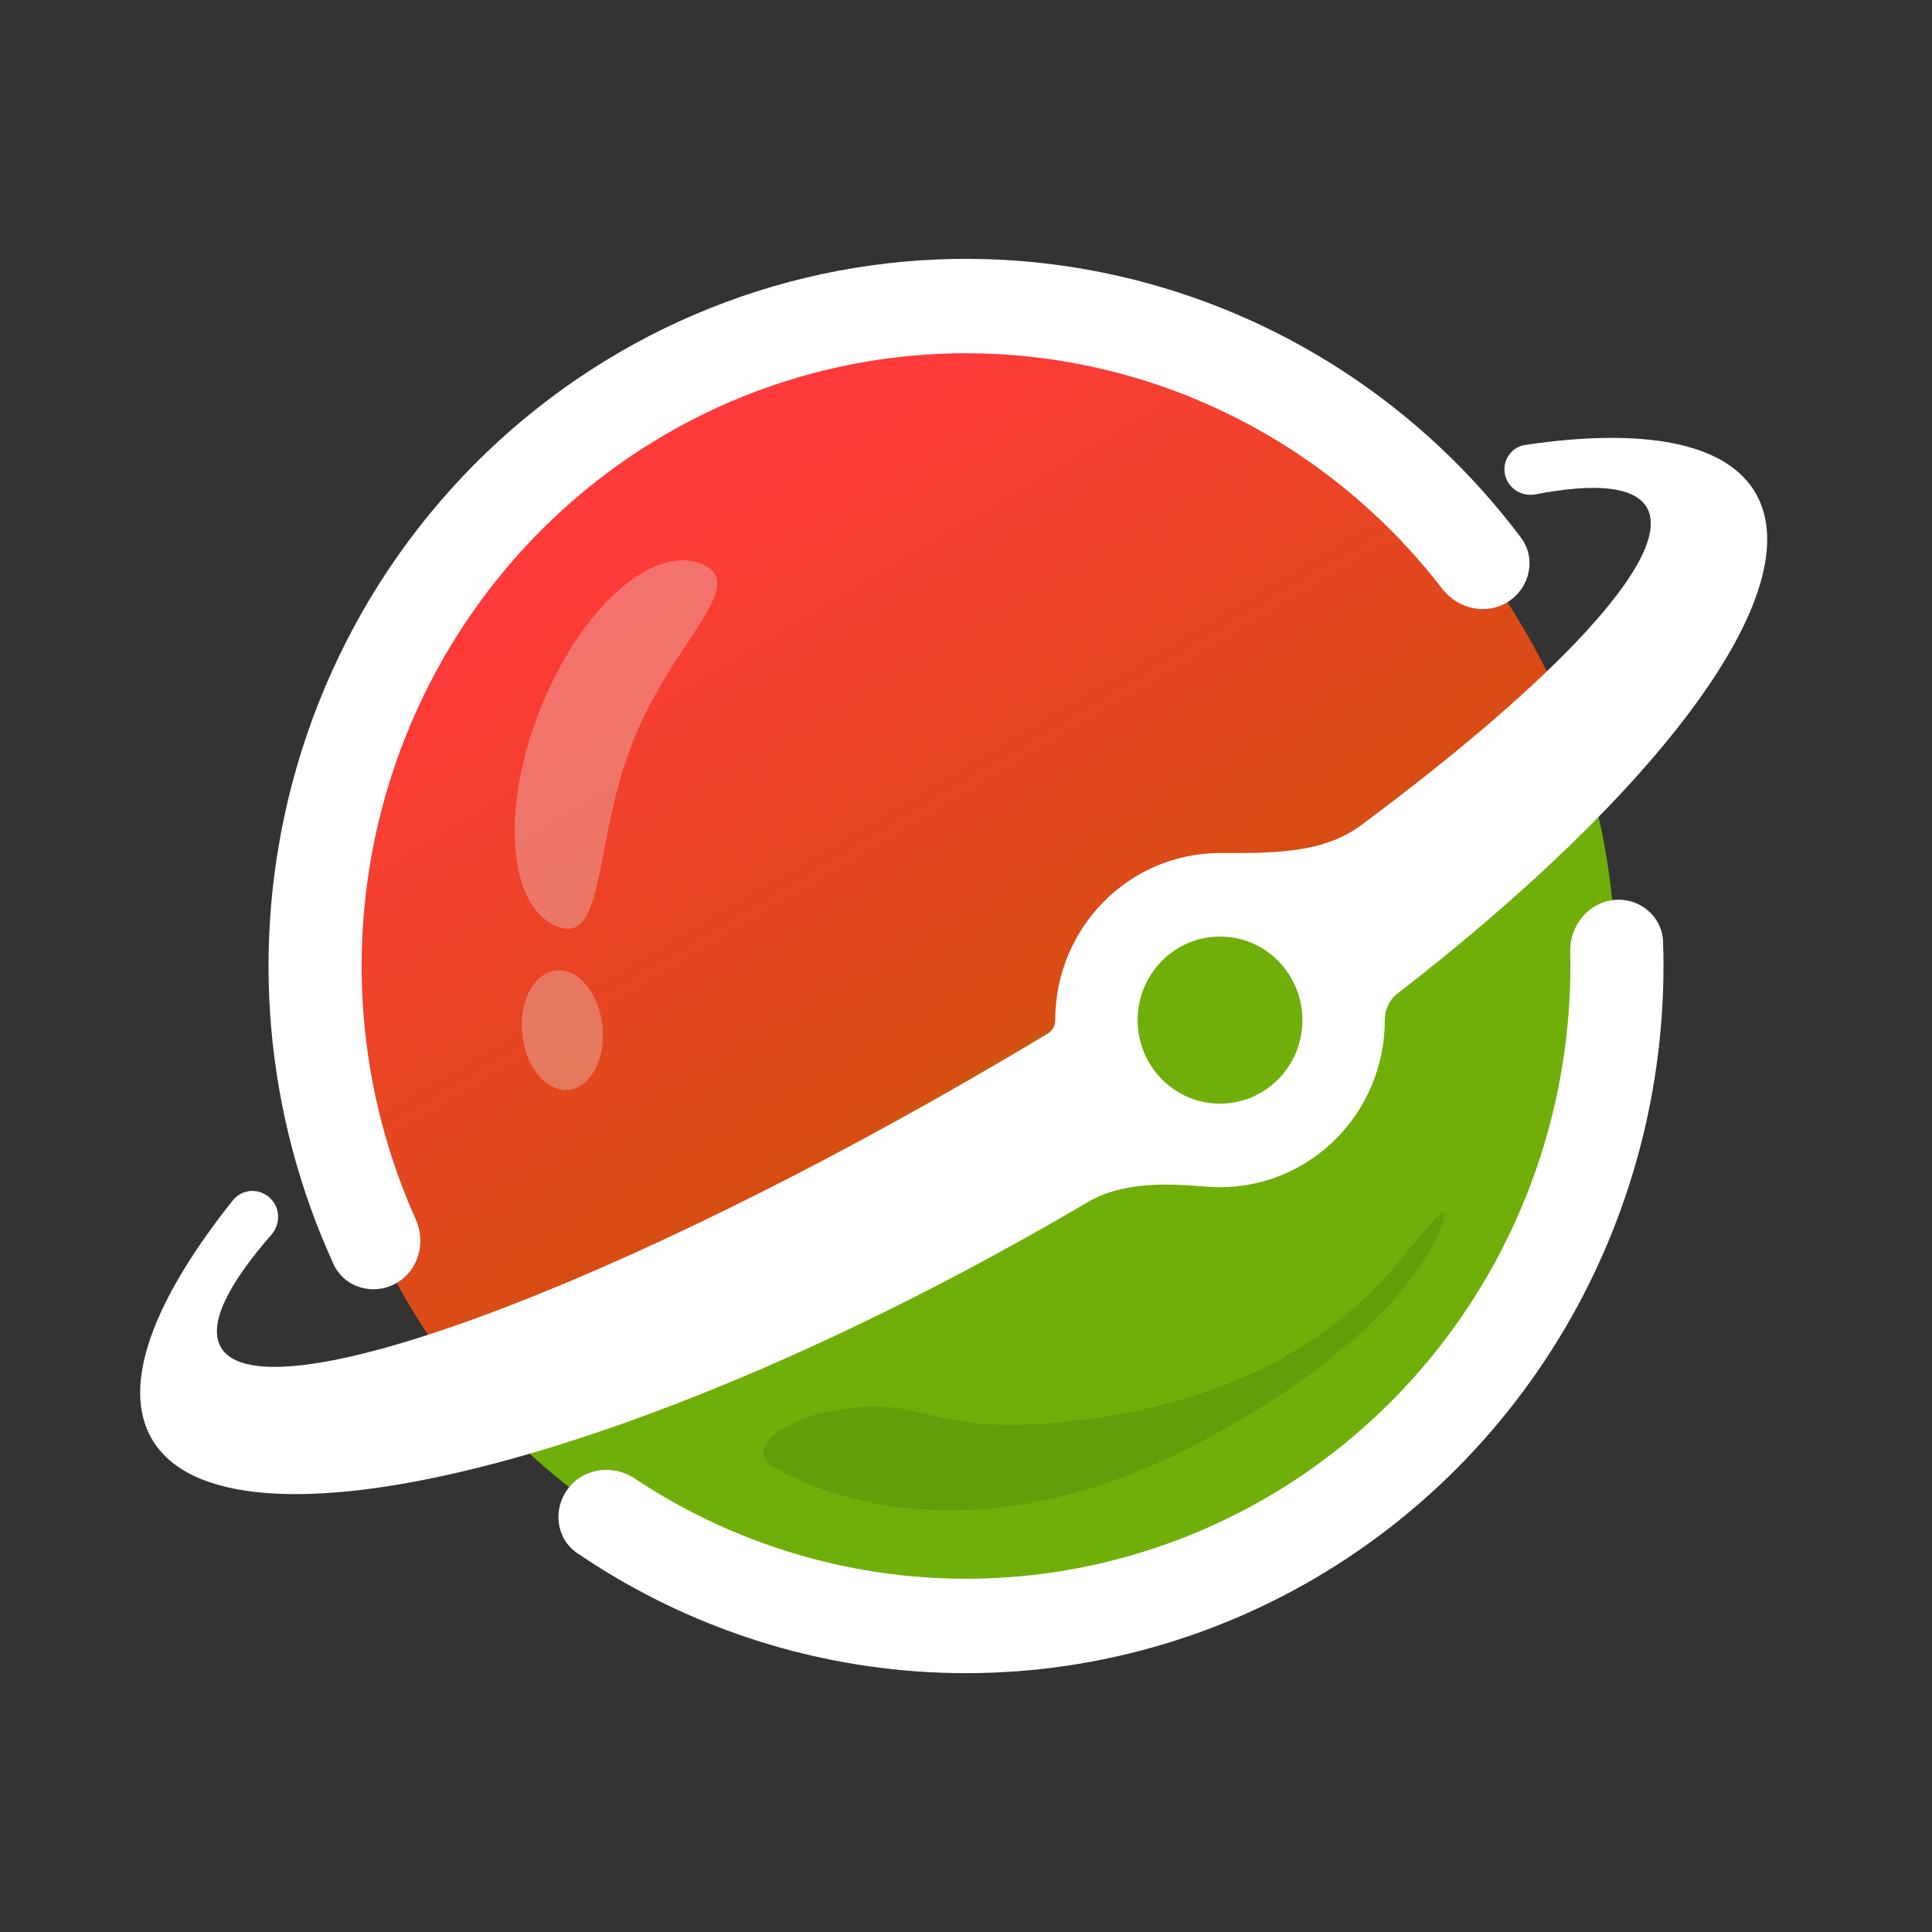 <svg width="73" height="73" viewBox="0 0 73 73" fill="none" xmlns="http://www.w3.org/2000/svg">
<rect x="0" y="0" width="73" height="73" fill="#333333" stroke="none"/>
<ellipse cx="36.5" cy="36.5" rx="24.538" ry="24.879" fill="url(#paint0_linear_130_2262)"/>
<path fill-rule="evenodd" clip-rule="evenodd" d="M8.798 45.354C9.223 44.822 10.045 44.902 10.381 45.495C10.592 45.868 10.535 46.334 10.253 46.656C8.583 48.566 7.862 50.052 8.342 50.899C9.88 53.614 23.19 48.716 38.07 39.958C38.583 39.657 39.091 39.354 39.593 39.051C39.77 38.945 39.871 38.75 39.871 38.544C39.871 35.057 42.659 32.231 46.098 32.231C47.94 32.231 49.938 32.286 51.417 31.189C58.84 25.678 63.248 20.984 62.229 19.184C61.773 18.379 60.282 18.243 58.023 18.678C57.606 18.759 57.179 18.573 56.97 18.203C56.645 17.63 56.981 16.907 57.633 16.811C62.085 16.151 65.243 16.703 66.35 18.658C68.424 22.321 62.718 29.875 52.783 37.558C52.482 37.791 52.324 38.163 52.324 38.544C52.324 42.031 49.537 44.857 46.098 44.857C45.927 44.857 45.758 44.85 45.591 44.837C44.056 44.711 42.419 44.646 41.091 45.427C24.349 55.281 8.512 59.272 5.72 54.342C4.575 52.321 5.8 49.114 8.798 45.354Z" fill="white"/>
<ellipse cx="46.098" cy="38.544" rx="3.113" ry="3.157" fill="#70AF09"/>
<g opacity="0.32">
<path d="M23.925 27.991C22.415 31.772 22.892 35.759 21.039 34.998C19.187 34.238 18.91 30.556 20.42 26.776C21.93 22.995 24.656 20.546 26.508 21.307C28.36 22.068 25.435 24.21 23.925 27.991Z" fill="#E5E5E5"/>
<path d="M22.762 38.754C22.897 39.999 22.329 41.084 21.492 41.177C20.656 41.27 19.869 40.337 19.734 39.092C19.599 37.847 20.168 36.762 21.004 36.669C21.84 36.575 22.628 37.509 22.762 38.754Z" fill="#E5E5E5"/>
</g>
<path d="M29.255 55.453C28.402 54.954 28.811 54.117 30.882 53.421C35.249 52.449 34.513 54.414 40.797 53.658C47.081 52.902 50.395 50.275 52.063 48.547C53.398 47.165 54.632 45.294 54.573 45.954C54.289 47.358 51.995 51.059 45.093 54.63C36.465 59.094 30.563 56.219 29.255 55.453Z" fill="#080F1B" fill-opacity="0.11"/>
<path d="M57.02 22.713C57.823 22.173 58.047 21.085 57.467 20.312C53.72 15.322 48.346 11.812 42.275 10.43C35.641 8.919 28.687 10.066 22.867 13.633C17.048 17.199 12.813 22.908 11.049 29.567C9.438 35.647 10 42.089 12.602 47.763C13.011 48.656 14.101 48.97 14.959 48.492C15.804 48.022 16.106 46.962 15.711 46.08C13.526 41.207 13.067 35.697 14.446 30.492C15.975 24.723 19.645 19.776 24.687 16.686C29.73 13.595 35.755 12.601 41.504 13.91C46.675 15.087 51.261 18.046 54.5 22.252C55.1 23.032 56.203 23.262 57.02 22.713Z" fill="white"/>
<path d="M21.465 56.246C20.874 57.023 21.009 58.138 21.809 58.683C25.585 61.254 29.962 62.796 34.517 63.144C39.652 63.537 44.788 62.396 49.291 59.861C53.794 57.327 57.465 53.511 59.852 48.884C61.969 44.78 62.993 40.198 62.839 35.59C62.806 34.613 61.944 33.907 60.98 34.005C60.01 34.104 59.307 34.981 59.33 35.965C59.419 39.873 58.531 43.75 56.735 47.231C54.667 51.24 51.485 54.547 47.584 56.743C43.682 58.939 39.231 59.928 34.782 59.587C30.918 59.292 27.202 58.005 23.978 55.862C23.167 55.322 22.061 55.463 21.465 56.246Z" fill="white"/>
<defs>
<linearGradient id="paint0_linear_130_2262" x1="10.477" y1="-6.05" x2="48.365" y2="57.616" gradientUnits="userSpaceOnUse">
<stop offset="0.395" stop-color="#FF3A3A"/>
<stop offset="0.72" stop-color="#D64D12"/>
<stop offset="0.75" stop-color="#70AF09"/>
</linearGradient>
</defs>
</svg>
